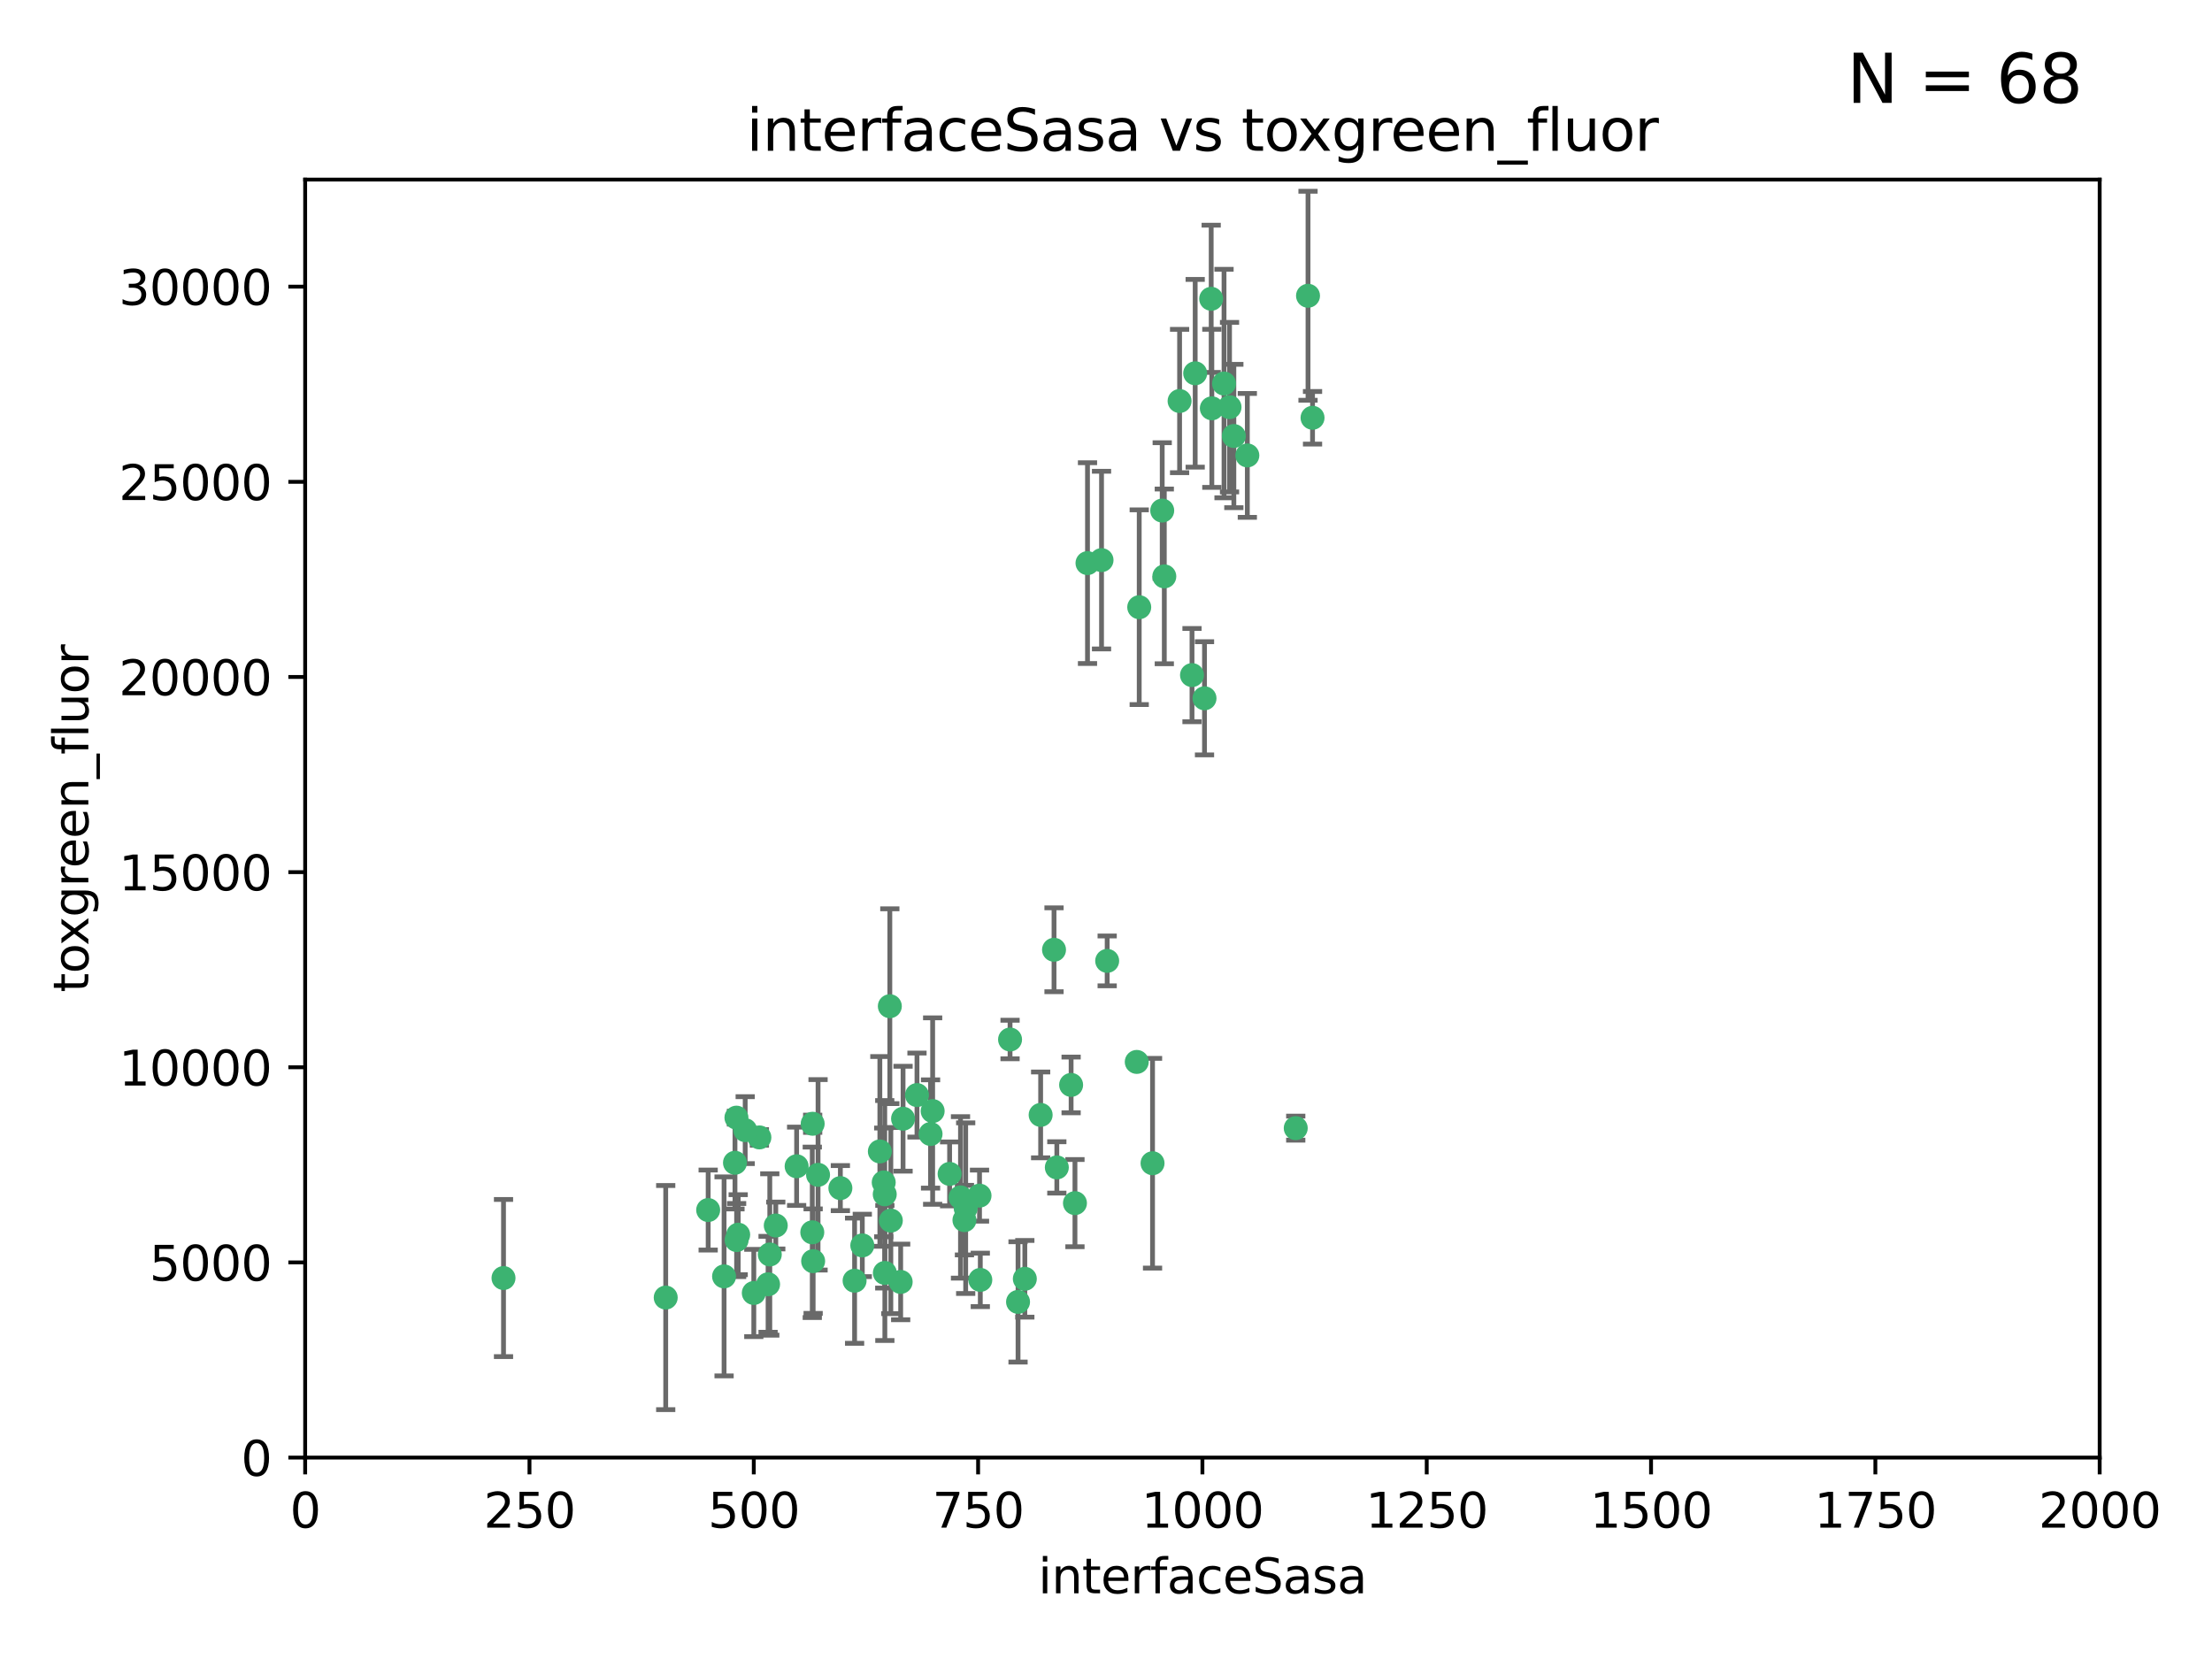 <?xml version="1.0" encoding="utf-8" standalone="no"?>
<!DOCTYPE svg PUBLIC "-//W3C//DTD SVG 1.1//EN"
  "http://www.w3.org/Graphics/SVG/1.1/DTD/svg11.dtd">
<svg xmlns:xlink="http://www.w3.org/1999/xlink" width="460.8pt" height="345.6pt" viewBox="0 0 460.8 345.6" xmlns="http://www.w3.org/2000/svg" version="1.1">
 <defs>
  <style type="text/css">*{stroke-linejoin: round; stroke-linecap: butt}</style>
 </defs>
 <g id="figure_1">
  <g id="patch_1">
   <path d="M 0 345.6 
L 460.8 345.6 
L 460.8 0 
L 0 0 
z
" style="fill: #ffffff"/>
  </g>
  <g id="axes_1">
   <g id="patch_2">
    <path d="M 63.571 303.64 
L 437.4 303.64 
L 437.4 37.411 
L 63.571 37.411 
z
" style="fill: #ffffff"/>
   </g>
   <g id="PathCollection_1">
    <defs>
     <path id="m388c33f7af" d="M 0 1.118 
C 0.297 1.118 0.581 1 0.791 0.791 
C 1 0.581 1.118 0.297 1.118 0 
C 1.118 -0.297 1 -0.581 0.791 -0.791 
C 0.581 -1 0.297 -1.118 0 -1.118 
C -0.297 -1.118 -0.581 -1 -0.791 -0.791 
C -1 -0.581 -1.118 -0.297 -1.118 0 
C -1.118 0.297 -1 0.581 -0.791 0.791 
C -0.581 1 -0.297 1.118 0 1.118 
z
" style="stroke: #3cb371"/>
    </defs>
    <g clip-path="url(#p60896ce173)">
     <use xlink:href="#m388c33f7af" x="272.484" y="61.614" style="fill: #3cb371; stroke: #3cb371"/>
     <use xlink:href="#m388c33f7af" x="257.033" y="90.829" style="fill: #3cb371; stroke: #3cb371"/>
     <use xlink:href="#m388c33f7af" x="242.11" y="106.358" style="fill: #3cb371; stroke: #3cb371"/>
     <use xlink:href="#m388c33f7af" x="252.448" y="85.062" style="fill: #3cb371; stroke: #3cb371"/>
     <use xlink:href="#m388c33f7af" x="254.987" y="79.9" style="fill: #3cb371; stroke: #3cb371"/>
     <use xlink:href="#m388c33f7af" x="273.426" y="87.031" style="fill: #3cb371; stroke: #3cb371"/>
     <use xlink:href="#m388c33f7af" x="250.921" y="145.468" style="fill: #3cb371; stroke: #3cb371"/>
     <use xlink:href="#m388c33f7af" x="229.469" y="116.682" style="fill: #3cb371; stroke: #3cb371"/>
     <use xlink:href="#m388c33f7af" x="226.546" y="117.306" style="fill: #3cb371; stroke: #3cb371"/>
     <use xlink:href="#m388c33f7af" x="252.312" y="62.244" style="fill: #3cb371; stroke: #3cb371"/>
     <use xlink:href="#m388c33f7af" x="179.632" y="259.442" style="fill: #3cb371; stroke: #3cb371"/>
     <use xlink:href="#m388c33f7af" x="230.645" y="200.168" style="fill: #3cb371; stroke: #3cb371"/>
     <use xlink:href="#m388c33f7af" x="259.843" y="94.872" style="fill: #3cb371; stroke: #3cb371"/>
     <use xlink:href="#m388c33f7af" x="248.317" y="140.634" style="fill: #3cb371; stroke: #3cb371"/>
     <use xlink:href="#m388c33f7af" x="242.546" y="120.071" style="fill: #3cb371; stroke: #3cb371"/>
     <use xlink:href="#m388c33f7af" x="248.979" y="77.763" style="fill: #3cb371; stroke: #3cb371"/>
     <use xlink:href="#m388c33f7af" x="256.134" y="84.817" style="fill: #3cb371; stroke: #3cb371"/>
     <use xlink:href="#m388c33f7af" x="245.731" y="83.54" style="fill: #3cb371; stroke: #3cb371"/>
     <use xlink:href="#m388c33f7af" x="269.927" y="235.012" style="fill: #3cb371; stroke: #3cb371"/>
     <use xlink:href="#m388c33f7af" x="240.095" y="242.324" style="fill: #3cb371; stroke: #3cb371"/>
     <use xlink:href="#m388c33f7af" x="223.133" y="226.007" style="fill: #3cb371; stroke: #3cb371"/>
     <use xlink:href="#m388c33f7af" x="219.572" y="197.854" style="fill: #3cb371; stroke: #3cb371"/>
     <use xlink:href="#m388c33f7af" x="223.933" y="250.635" style="fill: #3cb371; stroke: #3cb371"/>
     <use xlink:href="#m388c33f7af" x="237.321" y="126.494" style="fill: #3cb371; stroke: #3cb371"/>
     <use xlink:href="#m388c33f7af" x="200.912" y="254.176" style="fill: #3cb371; stroke: #3cb371"/>
     <use xlink:href="#m388c33f7af" x="212.077" y="271.21" style="fill: #3cb371; stroke: #3cb371"/>
     <use xlink:href="#m388c33f7af" x="184.096" y="246.318" style="fill: #3cb371; stroke: #3cb371"/>
     <use xlink:href="#m388c33f7af" x="213.49" y="266.399" style="fill: #3cb371; stroke: #3cb371"/>
     <use xlink:href="#m388c33f7af" x="216.785" y="232.256" style="fill: #3cb371; stroke: #3cb371"/>
     <use xlink:href="#m388c33f7af" x="220.157" y="243.195" style="fill: #3cb371; stroke: #3cb371"/>
     <use xlink:href="#m388c33f7af" x="160.361" y="261.328" style="fill: #3cb371; stroke: #3cb371"/>
     <use xlink:href="#m388c33f7af" x="188.124" y="233.047" style="fill: #3cb371; stroke: #3cb371"/>
     <use xlink:href="#m388c33f7af" x="236.807" y="221.217" style="fill: #3cb371; stroke: #3cb371"/>
     <use xlink:href="#m388c33f7af" x="150.838" y="265.894" style="fill: #3cb371; stroke: #3cb371"/>
     <use xlink:href="#m388c33f7af" x="183.29" y="239.862" style="fill: #3cb371; stroke: #3cb371"/>
     <use xlink:href="#m388c33f7af" x="204.215" y="266.625" style="fill: #3cb371; stroke: #3cb371"/>
     <use xlink:href="#m388c33f7af" x="184.309" y="248.797" style="fill: #3cb371; stroke: #3cb371"/>
     <use xlink:href="#m388c33f7af" x="201.17" y="251.686" style="fill: #3cb371; stroke: #3cb371"/>
     <use xlink:href="#m388c33f7af" x="197.821" y="244.545" style="fill: #3cb371; stroke: #3cb371"/>
     <use xlink:href="#m388c33f7af" x="178.028" y="266.793" style="fill: #3cb371; stroke: #3cb371"/>
     <use xlink:href="#m388c33f7af" x="175.066" y="247.505" style="fill: #3cb371; stroke: #3cb371"/>
     <use xlink:href="#m388c33f7af" x="193.852" y="236.229" style="fill: #3cb371; stroke: #3cb371"/>
     <use xlink:href="#m388c33f7af" x="153.451" y="258.329" style="fill: #3cb371; stroke: #3cb371"/>
     <use xlink:href="#m388c33f7af" x="169.213" y="256.714" style="fill: #3cb371; stroke: #3cb371"/>
     <use xlink:href="#m388c33f7af" x="184.331" y="265.178" style="fill: #3cb371; stroke: #3cb371"/>
     <use xlink:href="#m388c33f7af" x="158.193" y="236.943" style="fill: #3cb371; stroke: #3cb371"/>
     <use xlink:href="#m388c33f7af" x="191.024" y="228.123" style="fill: #3cb371; stroke: #3cb371"/>
     <use xlink:href="#m388c33f7af" x="170.415" y="244.739" style="fill: #3cb371; stroke: #3cb371"/>
     <use xlink:href="#m388c33f7af" x="185.576" y="254.269" style="fill: #3cb371; stroke: #3cb371"/>
     <use xlink:href="#m388c33f7af" x="161.606" y="255.298" style="fill: #3cb371; stroke: #3cb371"/>
     <use xlink:href="#m388c33f7af" x="210.413" y="216.55" style="fill: #3cb371; stroke: #3cb371"/>
     <use xlink:href="#m388c33f7af" x="169.294" y="234.099" style="fill: #3cb371; stroke: #3cb371"/>
     <use xlink:href="#m388c33f7af" x="147.524" y="252.073" style="fill: #3cb371; stroke: #3cb371"/>
     <use xlink:href="#m388c33f7af" x="187.626" y="267.05" style="fill: #3cb371; stroke: #3cb371"/>
     <use xlink:href="#m388c33f7af" x="194.288" y="231.454" style="fill: #3cb371; stroke: #3cb371"/>
     <use xlink:href="#m388c33f7af" x="155.238" y="235.431" style="fill: #3cb371; stroke: #3cb371"/>
     <use xlink:href="#m388c33f7af" x="153.778" y="257.206" style="fill: #3cb371; stroke: #3cb371"/>
     <use xlink:href="#m388c33f7af" x="200.09" y="249.438" style="fill: #3cb371; stroke: #3cb371"/>
     <use xlink:href="#m388c33f7af" x="169.393" y="262.719" style="fill: #3cb371; stroke: #3cb371"/>
     <use xlink:href="#m388c33f7af" x="157.032" y="269.353" style="fill: #3cb371; stroke: #3cb371"/>
     <use xlink:href="#m388c33f7af" x="138.681" y="270.307" style="fill: #3cb371; stroke: #3cb371"/>
     <use xlink:href="#m388c33f7af" x="204.052" y="249.072" style="fill: #3cb371; stroke: #3cb371"/>
     <use xlink:href="#m388c33f7af" x="160.006" y="267.541" style="fill: #3cb371; stroke: #3cb371"/>
     <use xlink:href="#m388c33f7af" x="104.891" y="266.237" style="fill: #3cb371; stroke: #3cb371"/>
     <use xlink:href="#m388c33f7af" x="165.952" y="242.954" style="fill: #3cb371; stroke: #3cb371"/>
     <use xlink:href="#m388c33f7af" x="185.368" y="209.613" style="fill: #3cb371; stroke: #3cb371"/>
     <use xlink:href="#m388c33f7af" x="153.109" y="242.227" style="fill: #3cb371; stroke: #3cb371"/>
     <use xlink:href="#m388c33f7af" x="153.414" y="232.825" style="fill: #3cb371; stroke: #3cb371"/>
    </g>
   </g>
   <g id="matplotlib.axis_1">
    <g id="xtick_1">
     <g id="line2d_1">
      <defs>
       <path id="m19506484aa" d="M 0 0 
L 0 3.5 
" style="stroke: #000000; stroke-width: 0.8"/>
      </defs>
      <g>
       <use xlink:href="#m19506484aa" x="63.571" y="303.64" style="stroke: #000000; stroke-width: 0.8"/>
      </g>
     </g>
     <g id="text_1">
      <!-- 0 -->
      <g transform="translate(60.39 318.238)scale(0.1 -0.1)">
       <defs>
        <path id="DejaVuSans-30" d="M 2034 4250 
Q 1547 4250 1301 3770 
Q 1056 3291 1056 2328 
Q 1056 1369 1301 889 
Q 1547 409 2034 409 
Q 2525 409 2770 889 
Q 3016 1369 3016 2328 
Q 3016 3291 2770 3770 
Q 2525 4250 2034 4250 
z
M 2034 4750 
Q 2819 4750 3233 4129 
Q 3647 3509 3647 2328 
Q 3647 1150 3233 529 
Q 2819 -91 2034 -91 
Q 1250 -91 836 529 
Q 422 1150 422 2328 
Q 422 3509 836 4129 
Q 1250 4750 2034 4750 
z
" transform="scale(0.016)"/>
       </defs>
       <use xlink:href="#DejaVuSans-30"/>
      </g>
     </g>
    </g>
    <g id="xtick_2">
     <g id="line2d_2">
      <g>
       <use xlink:href="#m19506484aa" x="110.3" y="303.64" style="stroke: #000000; stroke-width: 0.8"/>
      </g>
     </g>
     <g id="text_2">
      <!-- 250 -->
      <g transform="translate(100.756 318.238)scale(0.1 -0.1)">
       <defs>
        <path id="DejaVuSans-32" d="M 1228 531 
L 3431 531 
L 3431 0 
L 469 0 
L 469 531 
Q 828 903 1448 1529 
Q 2069 2156 2228 2338 
Q 2531 2678 2651 2914 
Q 2772 3150 2772 3378 
Q 2772 3750 2511 3984 
Q 2250 4219 1831 4219 
Q 1534 4219 1204 4116 
Q 875 4013 500 3803 
L 500 4441 
Q 881 4594 1212 4672 
Q 1544 4750 1819 4750 
Q 2544 4750 2975 4387 
Q 3406 4025 3406 3419 
Q 3406 3131 3298 2873 
Q 3191 2616 2906 2266 
Q 2828 2175 2409 1742 
Q 1991 1309 1228 531 
z
" transform="scale(0.016)"/>
        <path id="DejaVuSans-35" d="M 691 4666 
L 3169 4666 
L 3169 4134 
L 1269 4134 
L 1269 2991 
Q 1406 3038 1543 3061 
Q 1681 3084 1819 3084 
Q 2600 3084 3056 2656 
Q 3513 2228 3513 1497 
Q 3513 744 3044 326 
Q 2575 -91 1722 -91 
Q 1428 -91 1123 -41 
Q 819 9 494 109 
L 494 744 
Q 775 591 1075 516 
Q 1375 441 1709 441 
Q 2250 441 2565 725 
Q 2881 1009 2881 1497 
Q 2881 1984 2565 2268 
Q 2250 2553 1709 2553 
Q 1456 2553 1204 2497 
Q 953 2441 691 2322 
L 691 4666 
z
" transform="scale(0.016)"/>
       </defs>
       <use xlink:href="#DejaVuSans-32"/>
       <use xlink:href="#DejaVuSans-35" x="63.623"/>
       <use xlink:href="#DejaVuSans-30" x="127.246"/>
      </g>
     </g>
    </g>
    <g id="xtick_3">
     <g id="line2d_3">
      <g>
       <use xlink:href="#m19506484aa" x="157.028" y="303.64" style="stroke: #000000; stroke-width: 0.8"/>
      </g>
     </g>
     <g id="text_3">
      <!-- 500 -->
      <g transform="translate(147.485 318.238)scale(0.1 -0.1)">
       <use xlink:href="#DejaVuSans-35"/>
       <use xlink:href="#DejaVuSans-30" x="63.623"/>
       <use xlink:href="#DejaVuSans-30" x="127.246"/>
      </g>
     </g>
    </g>
    <g id="xtick_4">
     <g id="line2d_4">
      <g>
       <use xlink:href="#m19506484aa" x="203.757" y="303.64" style="stroke: #000000; stroke-width: 0.8"/>
      </g>
     </g>
     <g id="text_4">
      <!-- 750 -->
      <g transform="translate(194.213 318.238)scale(0.1 -0.1)">
       <defs>
        <path id="DejaVuSans-37" d="M 525 4666 
L 3525 4666 
L 3525 4397 
L 1831 0 
L 1172 0 
L 2766 4134 
L 525 4134 
L 525 4666 
z
" transform="scale(0.016)"/>
       </defs>
       <use xlink:href="#DejaVuSans-37"/>
       <use xlink:href="#DejaVuSans-35" x="63.623"/>
       <use xlink:href="#DejaVuSans-30" x="127.246"/>
      </g>
     </g>
    </g>
    <g id="xtick_5">
     <g id="line2d_5">
      <g>
       <use xlink:href="#m19506484aa" x="250.486" y="303.64" style="stroke: #000000; stroke-width: 0.8"/>
      </g>
     </g>
     <g id="text_5">
      <!-- 1000 -->
      <g transform="translate(237.761 318.238)scale(0.1 -0.1)">
       <defs>
        <path id="DejaVuSans-31" d="M 794 531 
L 1825 531 
L 1825 4091 
L 703 3866 
L 703 4441 
L 1819 4666 
L 2450 4666 
L 2450 531 
L 3481 531 
L 3481 0 
L 794 0 
L 794 531 
z
" transform="scale(0.016)"/>
       </defs>
       <use xlink:href="#DejaVuSans-31"/>
       <use xlink:href="#DejaVuSans-30" x="63.623"/>
       <use xlink:href="#DejaVuSans-30" x="127.246"/>
       <use xlink:href="#DejaVuSans-30" x="190.869"/>
      </g>
     </g>
    </g>
    <g id="xtick_6">
     <g id="line2d_6">
      <g>
       <use xlink:href="#m19506484aa" x="297.214" y="303.64" style="stroke: #000000; stroke-width: 0.8"/>
      </g>
     </g>
     <g id="text_6">
      <!-- 1250 -->
      <g transform="translate(284.489 318.238)scale(0.1 -0.1)">
       <use xlink:href="#DejaVuSans-31"/>
       <use xlink:href="#DejaVuSans-32" x="63.623"/>
       <use xlink:href="#DejaVuSans-35" x="127.246"/>
       <use xlink:href="#DejaVuSans-30" x="190.869"/>
      </g>
     </g>
    </g>
    <g id="xtick_7">
     <g id="line2d_7">
      <g>
       <use xlink:href="#m19506484aa" x="343.943" y="303.64" style="stroke: #000000; stroke-width: 0.8"/>
      </g>
     </g>
     <g id="text_7">
      <!-- 1500 -->
      <g transform="translate(331.218 318.238)scale(0.1 -0.1)">
       <use xlink:href="#DejaVuSans-31"/>
       <use xlink:href="#DejaVuSans-35" x="63.623"/>
       <use xlink:href="#DejaVuSans-30" x="127.246"/>
       <use xlink:href="#DejaVuSans-30" x="190.869"/>
      </g>
     </g>
    </g>
    <g id="xtick_8">
     <g id="line2d_8">
      <g>
       <use xlink:href="#m19506484aa" x="390.671" y="303.64" style="stroke: #000000; stroke-width: 0.8"/>
      </g>
     </g>
     <g id="text_8">
      <!-- 1750 -->
      <g transform="translate(377.946 318.238)scale(0.1 -0.1)">
       <use xlink:href="#DejaVuSans-31"/>
       <use xlink:href="#DejaVuSans-37" x="63.623"/>
       <use xlink:href="#DejaVuSans-35" x="127.246"/>
       <use xlink:href="#DejaVuSans-30" x="190.869"/>
      </g>
     </g>
    </g>
    <g id="xtick_9">
     <g id="line2d_9">
      <g>
       <use xlink:href="#m19506484aa" x="437.4" y="303.64" style="stroke: #000000; stroke-width: 0.8"/>
      </g>
     </g>
     <g id="text_9">
      <!-- 2000 -->
      <g transform="translate(424.675 318.238)scale(0.1 -0.1)">
       <use xlink:href="#DejaVuSans-32"/>
       <use xlink:href="#DejaVuSans-30" x="63.623"/>
       <use xlink:href="#DejaVuSans-30" x="127.246"/>
       <use xlink:href="#DejaVuSans-30" x="190.869"/>
      </g>
     </g>
    </g>
    <g id="text_10">
     <!-- interfaceSasa -->
     <g transform="translate(216.279 331.917)scale(0.1 -0.1)">
      <defs>
       <path id="DejaVuSans-69" d="M 603 3500 
L 1178 3500 
L 1178 0 
L 603 0 
L 603 3500 
z
M 603 4863 
L 1178 4863 
L 1178 4134 
L 603 4134 
L 603 4863 
z
" transform="scale(0.016)"/>
       <path id="DejaVuSans-6e" d="M 3513 2113 
L 3513 0 
L 2938 0 
L 2938 2094 
Q 2938 2591 2744 2837 
Q 2550 3084 2163 3084 
Q 1697 3084 1428 2787 
Q 1159 2491 1159 1978 
L 1159 0 
L 581 0 
L 581 3500 
L 1159 3500 
L 1159 2956 
Q 1366 3272 1645 3428 
Q 1925 3584 2291 3584 
Q 2894 3584 3203 3211 
Q 3513 2838 3513 2113 
z
" transform="scale(0.016)"/>
       <path id="DejaVuSans-74" d="M 1172 4494 
L 1172 3500 
L 2356 3500 
L 2356 3053 
L 1172 3053 
L 1172 1153 
Q 1172 725 1289 603 
Q 1406 481 1766 481 
L 2356 481 
L 2356 0 
L 1766 0 
Q 1100 0 847 248 
Q 594 497 594 1153 
L 594 3053 
L 172 3053 
L 172 3500 
L 594 3500 
L 594 4494 
L 1172 4494 
z
" transform="scale(0.016)"/>
       <path id="DejaVuSans-65" d="M 3597 1894 
L 3597 1613 
L 953 1613 
Q 991 1019 1311 708 
Q 1631 397 2203 397 
Q 2534 397 2845 478 
Q 3156 559 3463 722 
L 3463 178 
Q 3153 47 2828 -22 
Q 2503 -91 2169 -91 
Q 1331 -91 842 396 
Q 353 884 353 1716 
Q 353 2575 817 3079 
Q 1281 3584 2069 3584 
Q 2775 3584 3186 3129 
Q 3597 2675 3597 1894 
z
M 3022 2063 
Q 3016 2534 2758 2815 
Q 2500 3097 2075 3097 
Q 1594 3097 1305 2825 
Q 1016 2553 972 2059 
L 3022 2063 
z
" transform="scale(0.016)"/>
       <path id="DejaVuSans-72" d="M 2631 2963 
Q 2534 3019 2420 3045 
Q 2306 3072 2169 3072 
Q 1681 3072 1420 2755 
Q 1159 2438 1159 1844 
L 1159 0 
L 581 0 
L 581 3500 
L 1159 3500 
L 1159 2956 
Q 1341 3275 1631 3429 
Q 1922 3584 2338 3584 
Q 2397 3584 2469 3576 
Q 2541 3569 2628 3553 
L 2631 2963 
z
" transform="scale(0.016)"/>
       <path id="DejaVuSans-66" d="M 2375 4863 
L 2375 4384 
L 1825 4384 
Q 1516 4384 1395 4259 
Q 1275 4134 1275 3809 
L 1275 3500 
L 2222 3500 
L 2222 3053 
L 1275 3053 
L 1275 0 
L 697 0 
L 697 3053 
L 147 3053 
L 147 3500 
L 697 3500 
L 697 3744 
Q 697 4328 969 4595 
Q 1241 4863 1831 4863 
L 2375 4863 
z
" transform="scale(0.016)"/>
       <path id="DejaVuSans-61" d="M 2194 1759 
Q 1497 1759 1228 1600 
Q 959 1441 959 1056 
Q 959 750 1161 570 
Q 1363 391 1709 391 
Q 2188 391 2477 730 
Q 2766 1069 2766 1631 
L 2766 1759 
L 2194 1759 
z
M 3341 1997 
L 3341 0 
L 2766 0 
L 2766 531 
Q 2569 213 2275 61 
Q 1981 -91 1556 -91 
Q 1019 -91 701 211 
Q 384 513 384 1019 
Q 384 1609 779 1909 
Q 1175 2209 1959 2209 
L 2766 2209 
L 2766 2266 
Q 2766 2663 2505 2880 
Q 2244 3097 1772 3097 
Q 1472 3097 1187 3025 
Q 903 2953 641 2809 
L 641 3341 
Q 956 3463 1253 3523 
Q 1550 3584 1831 3584 
Q 2591 3584 2966 3190 
Q 3341 2797 3341 1997 
z
" transform="scale(0.016)"/>
       <path id="DejaVuSans-63" d="M 3122 3366 
L 3122 2828 
Q 2878 2963 2633 3030 
Q 2388 3097 2138 3097 
Q 1578 3097 1268 2742 
Q 959 2388 959 1747 
Q 959 1106 1268 751 
Q 1578 397 2138 397 
Q 2388 397 2633 464 
Q 2878 531 3122 666 
L 3122 134 
Q 2881 22 2623 -34 
Q 2366 -91 2075 -91 
Q 1284 -91 818 406 
Q 353 903 353 1747 
Q 353 2603 823 3093 
Q 1294 3584 2113 3584 
Q 2378 3584 2631 3529 
Q 2884 3475 3122 3366 
z
" transform="scale(0.016)"/>
       <path id="DejaVuSans-53" d="M 3425 4513 
L 3425 3897 
Q 3066 4069 2747 4153 
Q 2428 4238 2131 4238 
Q 1616 4238 1336 4038 
Q 1056 3838 1056 3469 
Q 1056 3159 1242 3001 
Q 1428 2844 1947 2747 
L 2328 2669 
Q 3034 2534 3370 2195 
Q 3706 1856 3706 1288 
Q 3706 609 3251 259 
Q 2797 -91 1919 -91 
Q 1588 -91 1214 -16 
Q 841 59 441 206 
L 441 856 
Q 825 641 1194 531 
Q 1563 422 1919 422 
Q 2459 422 2753 634 
Q 3047 847 3047 1241 
Q 3047 1584 2836 1778 
Q 2625 1972 2144 2069 
L 1759 2144 
Q 1053 2284 737 2584 
Q 422 2884 422 3419 
Q 422 4038 858 4394 
Q 1294 4750 2059 4750 
Q 2388 4750 2728 4690 
Q 3069 4631 3425 4513 
z
" transform="scale(0.016)"/>
       <path id="DejaVuSans-73" d="M 2834 3397 
L 2834 2853 
Q 2591 2978 2328 3040 
Q 2066 3103 1784 3103 
Q 1356 3103 1142 2972 
Q 928 2841 928 2578 
Q 928 2378 1081 2264 
Q 1234 2150 1697 2047 
L 1894 2003 
Q 2506 1872 2764 1633 
Q 3022 1394 3022 966 
Q 3022 478 2636 193 
Q 2250 -91 1575 -91 
Q 1294 -91 989 -36 
Q 684 19 347 128 
L 347 722 
Q 666 556 975 473 
Q 1284 391 1588 391 
Q 1994 391 2212 530 
Q 2431 669 2431 922 
Q 2431 1156 2273 1281 
Q 2116 1406 1581 1522 
L 1381 1569 
Q 847 1681 609 1914 
Q 372 2147 372 2553 
Q 372 3047 722 3315 
Q 1072 3584 1716 3584 
Q 2034 3584 2315 3537 
Q 2597 3491 2834 3397 
z
" transform="scale(0.016)"/>
      </defs>
      <use xlink:href="#DejaVuSans-69"/>
      <use xlink:href="#DejaVuSans-6e" x="27.783"/>
      <use xlink:href="#DejaVuSans-74" x="91.162"/>
      <use xlink:href="#DejaVuSans-65" x="130.371"/>
      <use xlink:href="#DejaVuSans-72" x="191.895"/>
      <use xlink:href="#DejaVuSans-66" x="233.008"/>
      <use xlink:href="#DejaVuSans-61" x="268.213"/>
      <use xlink:href="#DejaVuSans-63" x="329.492"/>
      <use xlink:href="#DejaVuSans-65" x="384.473"/>
      <use xlink:href="#DejaVuSans-53" x="445.996"/>
      <use xlink:href="#DejaVuSans-61" x="509.473"/>
      <use xlink:href="#DejaVuSans-73" x="570.752"/>
      <use xlink:href="#DejaVuSans-61" x="622.852"/>
     </g>
    </g>
   </g>
   <g id="matplotlib.axis_2">
    <g id="ytick_1">
     <g id="line2d_10">
      <defs>
       <path id="m7924ad2c27" d="M 0 0 
L -3.5 0 
" style="stroke: #000000; stroke-width: 0.8"/>
      </defs>
      <g>
       <use xlink:href="#m7924ad2c27" x="63.571" y="303.64" style="stroke: #000000; stroke-width: 0.8"/>
      </g>
     </g>
     <g id="text_11">
      <!-- 0 -->
      <g transform="translate(50.209 307.439)scale(0.1 -0.1)">
       <use xlink:href="#DejaVuSans-30"/>
      </g>
     </g>
    </g>
    <g id="ytick_2">
     <g id="line2d_11">
      <g>
       <use xlink:href="#m7924ad2c27" x="63.571" y="262.986" style="stroke: #000000; stroke-width: 0.8"/>
      </g>
     </g>
     <g id="text_12">
      <!-- 5000 -->
      <g transform="translate(31.121 266.786)scale(0.1 -0.1)">
       <use xlink:href="#DejaVuSans-35"/>
       <use xlink:href="#DejaVuSans-30" x="63.623"/>
       <use xlink:href="#DejaVuSans-30" x="127.246"/>
       <use xlink:href="#DejaVuSans-30" x="190.869"/>
      </g>
     </g>
    </g>
    <g id="ytick_3">
     <g id="line2d_12">
      <g>
       <use xlink:href="#m7924ad2c27" x="63.571" y="222.333" style="stroke: #000000; stroke-width: 0.8"/>
      </g>
     </g>
     <g id="text_13">
      <!-- 10000 -->
      <g transform="translate(24.759 226.132)scale(0.1 -0.1)">
       <use xlink:href="#DejaVuSans-31"/>
       <use xlink:href="#DejaVuSans-30" x="63.623"/>
       <use xlink:href="#DejaVuSans-30" x="127.246"/>
       <use xlink:href="#DejaVuSans-30" x="190.869"/>
       <use xlink:href="#DejaVuSans-30" x="254.492"/>
      </g>
     </g>
    </g>
    <g id="ytick_4">
     <g id="line2d_13">
      <g>
       <use xlink:href="#m7924ad2c27" x="63.571" y="181.679" style="stroke: #000000; stroke-width: 0.8"/>
      </g>
     </g>
     <g id="text_14">
      <!-- 15000 -->
      <g transform="translate(24.759 185.478)scale(0.1 -0.1)">
       <use xlink:href="#DejaVuSans-31"/>
       <use xlink:href="#DejaVuSans-35" x="63.623"/>
       <use xlink:href="#DejaVuSans-30" x="127.246"/>
       <use xlink:href="#DejaVuSans-30" x="190.869"/>
       <use xlink:href="#DejaVuSans-30" x="254.492"/>
      </g>
     </g>
    </g>
    <g id="ytick_5">
     <g id="line2d_14">
      <g>
       <use xlink:href="#m7924ad2c27" x="63.571" y="141.026" style="stroke: #000000; stroke-width: 0.8"/>
      </g>
     </g>
     <g id="text_15">
      <!-- 20000 -->
      <g transform="translate(24.759 144.825)scale(0.1 -0.1)">
       <use xlink:href="#DejaVuSans-32"/>
       <use xlink:href="#DejaVuSans-30" x="63.623"/>
       <use xlink:href="#DejaVuSans-30" x="127.246"/>
       <use xlink:href="#DejaVuSans-30" x="190.869"/>
       <use xlink:href="#DejaVuSans-30" x="254.492"/>
      </g>
     </g>
    </g>
    <g id="ytick_6">
     <g id="line2d_15">
      <g>
       <use xlink:href="#m7924ad2c27" x="63.571" y="100.372" style="stroke: #000000; stroke-width: 0.8"/>
      </g>
     </g>
     <g id="text_16">
      <!-- 25000 -->
      <g transform="translate(24.759 104.171)scale(0.1 -0.1)">
       <use xlink:href="#DejaVuSans-32"/>
       <use xlink:href="#DejaVuSans-35" x="63.623"/>
       <use xlink:href="#DejaVuSans-30" x="127.246"/>
       <use xlink:href="#DejaVuSans-30" x="190.869"/>
       <use xlink:href="#DejaVuSans-30" x="254.492"/>
      </g>
     </g>
    </g>
    <g id="ytick_7">
     <g id="line2d_16">
      <g>
       <use xlink:href="#m7924ad2c27" x="63.571" y="59.718" style="stroke: #000000; stroke-width: 0.8"/>
      </g>
     </g>
     <g id="text_17">
      <!-- 30000 -->
      <g transform="translate(24.759 63.518)scale(0.1 -0.1)">
       <defs>
        <path id="DejaVuSans-33" d="M 2597 2516 
Q 3050 2419 3304 2112 
Q 3559 1806 3559 1356 
Q 3559 666 3084 287 
Q 2609 -91 1734 -91 
Q 1441 -91 1130 -33 
Q 819 25 488 141 
L 488 750 
Q 750 597 1062 519 
Q 1375 441 1716 441 
Q 2309 441 2620 675 
Q 2931 909 2931 1356 
Q 2931 1769 2642 2001 
Q 2353 2234 1838 2234 
L 1294 2234 
L 1294 2753 
L 1863 2753 
Q 2328 2753 2575 2939 
Q 2822 3125 2822 3475 
Q 2822 3834 2567 4026 
Q 2313 4219 1838 4219 
Q 1578 4219 1281 4162 
Q 984 4106 628 3988 
L 628 4550 
Q 988 4650 1302 4700 
Q 1616 4750 1894 4750 
Q 2613 4750 3031 4423 
Q 3450 4097 3450 3541 
Q 3450 3153 3228 2886 
Q 3006 2619 2597 2516 
z
" transform="scale(0.016)"/>
       </defs>
       <use xlink:href="#DejaVuSans-33"/>
       <use xlink:href="#DejaVuSans-30" x="63.623"/>
       <use xlink:href="#DejaVuSans-30" x="127.246"/>
       <use xlink:href="#DejaVuSans-30" x="190.869"/>
       <use xlink:href="#DejaVuSans-30" x="254.492"/>
      </g>
     </g>
    </g>
    <g id="text_18">
     <!-- toxgreen_fluor -->
     <g transform="translate(18.401 206.72)rotate(-90)scale(0.1 -0.1)">
      <defs>
       <path id="DejaVuSans-6f" d="M 1959 3097 
Q 1497 3097 1228 2736 
Q 959 2375 959 1747 
Q 959 1119 1226 758 
Q 1494 397 1959 397 
Q 2419 397 2687 759 
Q 2956 1122 2956 1747 
Q 2956 2369 2687 2733 
Q 2419 3097 1959 3097 
z
M 1959 3584 
Q 2709 3584 3137 3096 
Q 3566 2609 3566 1747 
Q 3566 888 3137 398 
Q 2709 -91 1959 -91 
Q 1206 -91 779 398 
Q 353 888 353 1747 
Q 353 2609 779 3096 
Q 1206 3584 1959 3584 
z
" transform="scale(0.016)"/>
       <path id="DejaVuSans-78" d="M 3513 3500 
L 2247 1797 
L 3578 0 
L 2900 0 
L 1881 1375 
L 863 0 
L 184 0 
L 1544 1831 
L 300 3500 
L 978 3500 
L 1906 2253 
L 2834 3500 
L 3513 3500 
z
" transform="scale(0.016)"/>
       <path id="DejaVuSans-67" d="M 2906 1791 
Q 2906 2416 2648 2759 
Q 2391 3103 1925 3103 
Q 1463 3103 1205 2759 
Q 947 2416 947 1791 
Q 947 1169 1205 825 
Q 1463 481 1925 481 
Q 2391 481 2648 825 
Q 2906 1169 2906 1791 
z
M 3481 434 
Q 3481 -459 3084 -895 
Q 2688 -1331 1869 -1331 
Q 1566 -1331 1297 -1286 
Q 1028 -1241 775 -1147 
L 775 -588 
Q 1028 -725 1275 -790 
Q 1522 -856 1778 -856 
Q 2344 -856 2625 -561 
Q 2906 -266 2906 331 
L 2906 616 
Q 2728 306 2450 153 
Q 2172 0 1784 0 
Q 1141 0 747 490 
Q 353 981 353 1791 
Q 353 2603 747 3093 
Q 1141 3584 1784 3584 
Q 2172 3584 2450 3431 
Q 2728 3278 2906 2969 
L 2906 3500 
L 3481 3500 
L 3481 434 
z
" transform="scale(0.016)"/>
       <path id="DejaVuSans-5f" d="M 3263 -1063 
L 3263 -1509 
L -63 -1509 
L -63 -1063 
L 3263 -1063 
z
" transform="scale(0.016)"/>
       <path id="DejaVuSans-6c" d="M 603 4863 
L 1178 4863 
L 1178 0 
L 603 0 
L 603 4863 
z
" transform="scale(0.016)"/>
       <path id="DejaVuSans-75" d="M 544 1381 
L 544 3500 
L 1119 3500 
L 1119 1403 
Q 1119 906 1312 657 
Q 1506 409 1894 409 
Q 2359 409 2629 706 
Q 2900 1003 2900 1516 
L 2900 3500 
L 3475 3500 
L 3475 0 
L 2900 0 
L 2900 538 
Q 2691 219 2414 64 
Q 2138 -91 1772 -91 
Q 1169 -91 856 284 
Q 544 659 544 1381 
z
M 1991 3584 
L 1991 3584 
z
" transform="scale(0.016)"/>
      </defs>
      <use xlink:href="#DejaVuSans-74"/>
      <use xlink:href="#DejaVuSans-6f" x="39.209"/>
      <use xlink:href="#DejaVuSans-78" x="97.266"/>
      <use xlink:href="#DejaVuSans-67" x="156.445"/>
      <use xlink:href="#DejaVuSans-72" x="219.922"/>
      <use xlink:href="#DejaVuSans-65" x="258.785"/>
      <use xlink:href="#DejaVuSans-65" x="320.309"/>
      <use xlink:href="#DejaVuSans-6e" x="381.832"/>
      <use xlink:href="#DejaVuSans-5f" x="445.211"/>
      <use xlink:href="#DejaVuSans-66" x="495.211"/>
      <use xlink:href="#DejaVuSans-6c" x="530.416"/>
      <use xlink:href="#DejaVuSans-75" x="558.199"/>
      <use xlink:href="#DejaVuSans-6f" x="621.578"/>
      <use xlink:href="#DejaVuSans-72" x="682.76"/>
     </g>
    </g>
   </g>
   <g id="LineCollection_1">
    <path d="M 272.484 83.38 
L 272.484 39.848 
" clip-path="url(#p60896ce173)" style="fill: none; stroke: #696969"/>
    <path d="M 257.033 105.759 
L 257.033 75.9 
" clip-path="url(#p60896ce173)" style="fill: none; stroke: #696969"/>
    <path d="M 242.11 120.489 
L 242.11 92.227 
" clip-path="url(#p60896ce173)" style="fill: none; stroke: #696969"/>
    <path d="M 252.448 101.528 
L 252.448 68.595 
" clip-path="url(#p60896ce173)" style="fill: none; stroke: #696969"/>
    <path d="M 254.987 103.698 
L 254.987 56.102 
" clip-path="url(#p60896ce173)" style="fill: none; stroke: #696969"/>
    <path d="M 273.426 92.506 
L 273.426 81.557 
" clip-path="url(#p60896ce173)" style="fill: none; stroke: #696969"/>
    <path d="M 250.921 157.254 
L 250.921 133.683 
" clip-path="url(#p60896ce173)" style="fill: none; stroke: #696969"/>
    <path d="M 229.469 135.19 
L 229.469 98.175 
" clip-path="url(#p60896ce173)" style="fill: none; stroke: #696969"/>
    <path d="M 226.546 138.218 
L 226.546 96.393 
" clip-path="url(#p60896ce173)" style="fill: none; stroke: #696969"/>
    <path d="M 252.312 77.579 
L 252.312 46.91 
" clip-path="url(#p60896ce173)" style="fill: none; stroke: #696969"/>
    <path d="M 179.632 265.941 
L 179.632 252.944 
" clip-path="url(#p60896ce173)" style="fill: none; stroke: #696969"/>
    <path d="M 230.645 205.359 
L 230.645 194.977 
" clip-path="url(#p60896ce173)" style="fill: none; stroke: #696969"/>
    <path d="M 259.843 107.775 
L 259.843 81.969 
" clip-path="url(#p60896ce173)" style="fill: none; stroke: #696969"/>
    <path d="M 248.317 150.349 
L 248.317 130.92 
" clip-path="url(#p60896ce173)" style="fill: none; stroke: #696969"/>
    <path d="M 242.546 138.271 
L 242.546 101.87 
" clip-path="url(#p60896ce173)" style="fill: none; stroke: #696969"/>
    <path d="M 248.979 97.317 
L 248.979 58.209 
" clip-path="url(#p60896ce173)" style="fill: none; stroke: #696969"/>
    <path d="M 256.134 102.476 
L 256.134 67.157 
" clip-path="url(#p60896ce173)" style="fill: none; stroke: #696969"/>
    <path d="M 245.731 98.468 
L 245.731 68.613 
" clip-path="url(#p60896ce173)" style="fill: none; stroke: #696969"/>
    <path d="M 269.927 237.516 
L 269.927 232.507 
" clip-path="url(#p60896ce173)" style="fill: none; stroke: #696969"/>
    <path d="M 240.095 264.166 
L 240.095 220.481 
" clip-path="url(#p60896ce173)" style="fill: none; stroke: #696969"/>
    <path d="M 223.133 231.811 
L 223.133 220.203 
" clip-path="url(#p60896ce173)" style="fill: none; stroke: #696969"/>
    <path d="M 219.572 206.59 
L 219.572 189.118 
" clip-path="url(#p60896ce173)" style="fill: none; stroke: #696969"/>
    <path d="M 223.933 259.717 
L 223.933 241.553 
" clip-path="url(#p60896ce173)" style="fill: none; stroke: #696969"/>
    <path d="M 237.321 146.774 
L 237.321 106.214 
" clip-path="url(#p60896ce173)" style="fill: none; stroke: #696969"/>
    <path d="M 200.912 261.425 
L 200.912 246.927 
" clip-path="url(#p60896ce173)" style="fill: none; stroke: #696969"/>
    <path d="M 212.077 283.742 
L 212.077 258.678 
" clip-path="url(#p60896ce173)" style="fill: none; stroke: #696969"/>
    <path d="M 184.096 257.644 
L 184.096 234.991 
" clip-path="url(#p60896ce173)" style="fill: none; stroke: #696969"/>
    <path d="M 213.49 274.385 
L 213.49 258.414 
" clip-path="url(#p60896ce173)" style="fill: none; stroke: #696969"/>
    <path d="M 216.785 241.194 
L 216.785 223.317 
" clip-path="url(#p60896ce173)" style="fill: none; stroke: #696969"/>
    <path d="M 220.157 248.545 
L 220.157 237.845 
" clip-path="url(#p60896ce173)" style="fill: none; stroke: #696969"/>
    <path d="M 160.361 278.138 
L 160.361 244.518 
" clip-path="url(#p60896ce173)" style="fill: none; stroke: #696969"/>
    <path d="M 188.124 243.969 
L 188.124 222.125 
" clip-path="url(#p60896ce173)" style="fill: none; stroke: #696969"/>
    <path d="M 236.807 222.051 
L 236.807 220.383 
" clip-path="url(#p60896ce173)" style="fill: none; stroke: #696969"/>
    <path d="M 150.838 286.62 
L 150.838 245.167 
" clip-path="url(#p60896ce173)" style="fill: none; stroke: #696969"/>
    <path d="M 183.29 259.624 
L 183.29 220.1 
" clip-path="url(#p60896ce173)" style="fill: none; stroke: #696969"/>
    <path d="M 204.215 272.192 
L 204.215 261.058 
" clip-path="url(#p60896ce173)" style="fill: none; stroke: #696969"/>
    <path d="M 184.309 268.328 
L 184.309 229.266 
" clip-path="url(#p60896ce173)" style="fill: none; stroke: #696969"/>
    <path d="M 201.17 269.46 
L 201.17 233.912 
" clip-path="url(#p60896ce173)" style="fill: none; stroke: #696969"/>
    <path d="M 197.821 251.202 
L 197.821 237.887 
" clip-path="url(#p60896ce173)" style="fill: none; stroke: #696969"/>
    <path d="M 178.028 279.835 
L 178.028 253.752 
" clip-path="url(#p60896ce173)" style="fill: none; stroke: #696969"/>
    <path d="M 175.066 252.2 
L 175.066 242.809 
" clip-path="url(#p60896ce173)" style="fill: none; stroke: #696969"/>
    <path d="M 193.852 247.506 
L 193.852 224.952 
" clip-path="url(#p60896ce173)" style="fill: none; stroke: #696969"/>
    <path d="M 153.451 265.947 
L 153.451 250.711 
" clip-path="url(#p60896ce173)" style="fill: none; stroke: #696969"/>
    <path d="M 169.213 274.47 
L 169.213 238.958 
" clip-path="url(#p60896ce173)" style="fill: none; stroke: #696969"/>
    <path d="M 184.331 279.248 
L 184.331 251.108 
" clip-path="url(#p60896ce173)" style="fill: none; stroke: #696969"/>
    <path d="M 158.193 238.573 
L 158.193 235.313 
" clip-path="url(#p60896ce173)" style="fill: none; stroke: #696969"/>
    <path d="M 191.024 236.876 
L 191.024 219.369 
" clip-path="url(#p60896ce173)" style="fill: none; stroke: #696969"/>
    <path d="M 170.415 264.575 
L 170.415 224.902 
" clip-path="url(#p60896ce173)" style="fill: none; stroke: #696969"/>
    <path d="M 185.576 273.656 
L 185.576 234.881 
" clip-path="url(#p60896ce173)" style="fill: none; stroke: #696969"/>
    <path d="M 161.606 260.179 
L 161.606 250.417 
" clip-path="url(#p60896ce173)" style="fill: none; stroke: #696969"/>
    <path d="M 210.413 220.567 
L 210.413 212.534 
" clip-path="url(#p60896ce173)" style="fill: none; stroke: #696969"/>
    <path d="M 169.294 235.898 
L 169.294 232.3 
" clip-path="url(#p60896ce173)" style="fill: none; stroke: #696969"/>
    <path d="M 147.524 260.406 
L 147.524 243.74 
" clip-path="url(#p60896ce173)" style="fill: none; stroke: #696969"/>
    <path d="M 187.626 274.924 
L 187.626 259.176 
" clip-path="url(#p60896ce173)" style="fill: none; stroke: #696969"/>
    <path d="M 194.288 250.871 
L 194.288 212.037 
" clip-path="url(#p60896ce173)" style="fill: none; stroke: #696969"/>
    <path d="M 155.238 242.403 
L 155.238 228.458 
" clip-path="url(#p60896ce173)" style="fill: none; stroke: #696969"/>
    <path d="M 153.778 265.54 
L 153.778 248.873 
" clip-path="url(#p60896ce173)" style="fill: none; stroke: #696969"/>
    <path d="M 200.09 266.257 
L 200.09 232.619 
" clip-path="url(#p60896ce173)" style="fill: none; stroke: #696969"/>
    <path d="M 169.393 273.599 
L 169.393 251.839 
" clip-path="url(#p60896ce173)" style="fill: none; stroke: #696969"/>
    <path d="M 157.032 278.442 
L 157.032 260.264 
" clip-path="url(#p60896ce173)" style="fill: none; stroke: #696969"/>
    <path d="M 138.681 293.652 
L 138.681 246.963 
" clip-path="url(#p60896ce173)" style="fill: none; stroke: #696969"/>
    <path d="M 204.052 254.396 
L 204.052 243.748 
" clip-path="url(#p60896ce173)" style="fill: none; stroke: #696969"/>
    <path d="M 160.006 277.528 
L 160.006 257.554 
" clip-path="url(#p60896ce173)" style="fill: none; stroke: #696969"/>
    <path d="M 104.891 282.602 
L 104.891 249.872 
" clip-path="url(#p60896ce173)" style="fill: none; stroke: #696969"/>
    <path d="M 165.952 251.109 
L 165.952 234.798 
" clip-path="url(#p60896ce173)" style="fill: none; stroke: #696969"/>
    <path d="M 185.368 229.904 
L 185.368 189.322 
" clip-path="url(#p60896ce173)" style="fill: none; stroke: #696969"/>
    <path d="M 153.109 251.85 
L 153.109 232.604 
" clip-path="url(#p60896ce173)" style="fill: none; stroke: #696969"/>
    <path d="M 153.414 234.174 
L 153.414 231.476 
" clip-path="url(#p60896ce173)" style="fill: none; stroke: #696969"/>
   </g>
   <g id="line2d_17">
    <defs>
     <path id="m33fc74af57" d="M 2 0 
L -2 -0 
" style="stroke: #696969"/>
    </defs>
    <g clip-path="url(#p60896ce173)">
     <use xlink:href="#m33fc74af57" x="272.484" y="83.38" style="fill: #696969; stroke: #696969"/>
     <use xlink:href="#m33fc74af57" x="257.033" y="105.759" style="fill: #696969; stroke: #696969"/>
     <use xlink:href="#m33fc74af57" x="242.11" y="120.489" style="fill: #696969; stroke: #696969"/>
     <use xlink:href="#m33fc74af57" x="252.448" y="101.528" style="fill: #696969; stroke: #696969"/>
     <use xlink:href="#m33fc74af57" x="254.987" y="103.698" style="fill: #696969; stroke: #696969"/>
     <use xlink:href="#m33fc74af57" x="273.426" y="92.506" style="fill: #696969; stroke: #696969"/>
     <use xlink:href="#m33fc74af57" x="250.921" y="157.254" style="fill: #696969; stroke: #696969"/>
     <use xlink:href="#m33fc74af57" x="229.469" y="135.19" style="fill: #696969; stroke: #696969"/>
     <use xlink:href="#m33fc74af57" x="226.546" y="138.218" style="fill: #696969; stroke: #696969"/>
     <use xlink:href="#m33fc74af57" x="252.312" y="77.579" style="fill: #696969; stroke: #696969"/>
     <use xlink:href="#m33fc74af57" x="179.632" y="265.941" style="fill: #696969; stroke: #696969"/>
     <use xlink:href="#m33fc74af57" x="230.645" y="205.359" style="fill: #696969; stroke: #696969"/>
     <use xlink:href="#m33fc74af57" x="259.843" y="107.775" style="fill: #696969; stroke: #696969"/>
     <use xlink:href="#m33fc74af57" x="248.317" y="150.349" style="fill: #696969; stroke: #696969"/>
     <use xlink:href="#m33fc74af57" x="242.546" y="138.271" style="fill: #696969; stroke: #696969"/>
     <use xlink:href="#m33fc74af57" x="248.979" y="97.317" style="fill: #696969; stroke: #696969"/>
     <use xlink:href="#m33fc74af57" x="256.134" y="102.476" style="fill: #696969; stroke: #696969"/>
     <use xlink:href="#m33fc74af57" x="245.731" y="98.468" style="fill: #696969; stroke: #696969"/>
     <use xlink:href="#m33fc74af57" x="269.927" y="237.516" style="fill: #696969; stroke: #696969"/>
     <use xlink:href="#m33fc74af57" x="240.095" y="264.166" style="fill: #696969; stroke: #696969"/>
     <use xlink:href="#m33fc74af57" x="223.133" y="231.811" style="fill: #696969; stroke: #696969"/>
     <use xlink:href="#m33fc74af57" x="219.572" y="206.59" style="fill: #696969; stroke: #696969"/>
     <use xlink:href="#m33fc74af57" x="223.933" y="259.717" style="fill: #696969; stroke: #696969"/>
     <use xlink:href="#m33fc74af57" x="237.321" y="146.774" style="fill: #696969; stroke: #696969"/>
     <use xlink:href="#m33fc74af57" x="200.912" y="261.425" style="fill: #696969; stroke: #696969"/>
     <use xlink:href="#m33fc74af57" x="212.077" y="283.742" style="fill: #696969; stroke: #696969"/>
     <use xlink:href="#m33fc74af57" x="184.096" y="257.644" style="fill: #696969; stroke: #696969"/>
     <use xlink:href="#m33fc74af57" x="213.49" y="274.385" style="fill: #696969; stroke: #696969"/>
     <use xlink:href="#m33fc74af57" x="216.785" y="241.194" style="fill: #696969; stroke: #696969"/>
     <use xlink:href="#m33fc74af57" x="220.157" y="248.545" style="fill: #696969; stroke: #696969"/>
     <use xlink:href="#m33fc74af57" x="160.361" y="278.138" style="fill: #696969; stroke: #696969"/>
     <use xlink:href="#m33fc74af57" x="188.124" y="243.969" style="fill: #696969; stroke: #696969"/>
     <use xlink:href="#m33fc74af57" x="236.807" y="222.051" style="fill: #696969; stroke: #696969"/>
     <use xlink:href="#m33fc74af57" x="150.838" y="286.62" style="fill: #696969; stroke: #696969"/>
     <use xlink:href="#m33fc74af57" x="183.29" y="259.624" style="fill: #696969; stroke: #696969"/>
     <use xlink:href="#m33fc74af57" x="204.215" y="272.192" style="fill: #696969; stroke: #696969"/>
     <use xlink:href="#m33fc74af57" x="184.309" y="268.328" style="fill: #696969; stroke: #696969"/>
     <use xlink:href="#m33fc74af57" x="201.17" y="269.46" style="fill: #696969; stroke: #696969"/>
     <use xlink:href="#m33fc74af57" x="197.821" y="251.202" style="fill: #696969; stroke: #696969"/>
     <use xlink:href="#m33fc74af57" x="178.028" y="279.835" style="fill: #696969; stroke: #696969"/>
     <use xlink:href="#m33fc74af57" x="175.066" y="252.2" style="fill: #696969; stroke: #696969"/>
     <use xlink:href="#m33fc74af57" x="193.852" y="247.506" style="fill: #696969; stroke: #696969"/>
     <use xlink:href="#m33fc74af57" x="153.451" y="265.947" style="fill: #696969; stroke: #696969"/>
     <use xlink:href="#m33fc74af57" x="169.213" y="274.47" style="fill: #696969; stroke: #696969"/>
     <use xlink:href="#m33fc74af57" x="184.331" y="279.248" style="fill: #696969; stroke: #696969"/>
     <use xlink:href="#m33fc74af57" x="158.193" y="238.573" style="fill: #696969; stroke: #696969"/>
     <use xlink:href="#m33fc74af57" x="191.024" y="236.876" style="fill: #696969; stroke: #696969"/>
     <use xlink:href="#m33fc74af57" x="170.415" y="264.575" style="fill: #696969; stroke: #696969"/>
     <use xlink:href="#m33fc74af57" x="185.576" y="273.656" style="fill: #696969; stroke: #696969"/>
     <use xlink:href="#m33fc74af57" x="161.606" y="260.179" style="fill: #696969; stroke: #696969"/>
     <use xlink:href="#m33fc74af57" x="210.413" y="220.567" style="fill: #696969; stroke: #696969"/>
     <use xlink:href="#m33fc74af57" x="169.294" y="235.898" style="fill: #696969; stroke: #696969"/>
     <use xlink:href="#m33fc74af57" x="147.524" y="260.406" style="fill: #696969; stroke: #696969"/>
     <use xlink:href="#m33fc74af57" x="187.626" y="274.924" style="fill: #696969; stroke: #696969"/>
     <use xlink:href="#m33fc74af57" x="194.288" y="250.871" style="fill: #696969; stroke: #696969"/>
     <use xlink:href="#m33fc74af57" x="155.238" y="242.403" style="fill: #696969; stroke: #696969"/>
     <use xlink:href="#m33fc74af57" x="153.778" y="265.54" style="fill: #696969; stroke: #696969"/>
     <use xlink:href="#m33fc74af57" x="200.09" y="266.257" style="fill: #696969; stroke: #696969"/>
     <use xlink:href="#m33fc74af57" x="169.393" y="273.599" style="fill: #696969; stroke: #696969"/>
     <use xlink:href="#m33fc74af57" x="157.032" y="278.442" style="fill: #696969; stroke: #696969"/>
     <use xlink:href="#m33fc74af57" x="138.681" y="293.652" style="fill: #696969; stroke: #696969"/>
     <use xlink:href="#m33fc74af57" x="204.052" y="254.396" style="fill: #696969; stroke: #696969"/>
     <use xlink:href="#m33fc74af57" x="160.006" y="277.528" style="fill: #696969; stroke: #696969"/>
     <use xlink:href="#m33fc74af57" x="104.891" y="282.602" style="fill: #696969; stroke: #696969"/>
     <use xlink:href="#m33fc74af57" x="165.952" y="251.109" style="fill: #696969; stroke: #696969"/>
     <use xlink:href="#m33fc74af57" x="185.368" y="229.904" style="fill: #696969; stroke: #696969"/>
     <use xlink:href="#m33fc74af57" x="153.109" y="251.85" style="fill: #696969; stroke: #696969"/>
     <use xlink:href="#m33fc74af57" x="153.414" y="234.174" style="fill: #696969; stroke: #696969"/>
    </g>
   </g>
   <g id="line2d_18">
    <g clip-path="url(#p60896ce173)">
     <use xlink:href="#m33fc74af57" x="272.484" y="39.848" style="fill: #696969; stroke: #696969"/>
     <use xlink:href="#m33fc74af57" x="257.033" y="75.9" style="fill: #696969; stroke: #696969"/>
     <use xlink:href="#m33fc74af57" x="242.11" y="92.227" style="fill: #696969; stroke: #696969"/>
     <use xlink:href="#m33fc74af57" x="252.448" y="68.595" style="fill: #696969; stroke: #696969"/>
     <use xlink:href="#m33fc74af57" x="254.987" y="56.102" style="fill: #696969; stroke: #696969"/>
     <use xlink:href="#m33fc74af57" x="273.426" y="81.557" style="fill: #696969; stroke: #696969"/>
     <use xlink:href="#m33fc74af57" x="250.921" y="133.683" style="fill: #696969; stroke: #696969"/>
     <use xlink:href="#m33fc74af57" x="229.469" y="98.175" style="fill: #696969; stroke: #696969"/>
     <use xlink:href="#m33fc74af57" x="226.546" y="96.393" style="fill: #696969; stroke: #696969"/>
     <use xlink:href="#m33fc74af57" x="252.312" y="46.91" style="fill: #696969; stroke: #696969"/>
     <use xlink:href="#m33fc74af57" x="179.632" y="252.944" style="fill: #696969; stroke: #696969"/>
     <use xlink:href="#m33fc74af57" x="230.645" y="194.977" style="fill: #696969; stroke: #696969"/>
     <use xlink:href="#m33fc74af57" x="259.843" y="81.969" style="fill: #696969; stroke: #696969"/>
     <use xlink:href="#m33fc74af57" x="248.317" y="130.92" style="fill: #696969; stroke: #696969"/>
     <use xlink:href="#m33fc74af57" x="242.546" y="101.87" style="fill: #696969; stroke: #696969"/>
     <use xlink:href="#m33fc74af57" x="248.979" y="58.209" style="fill: #696969; stroke: #696969"/>
     <use xlink:href="#m33fc74af57" x="256.134" y="67.157" style="fill: #696969; stroke: #696969"/>
     <use xlink:href="#m33fc74af57" x="245.731" y="68.613" style="fill: #696969; stroke: #696969"/>
     <use xlink:href="#m33fc74af57" x="269.927" y="232.507" style="fill: #696969; stroke: #696969"/>
     <use xlink:href="#m33fc74af57" x="240.095" y="220.481" style="fill: #696969; stroke: #696969"/>
     <use xlink:href="#m33fc74af57" x="223.133" y="220.203" style="fill: #696969; stroke: #696969"/>
     <use xlink:href="#m33fc74af57" x="219.572" y="189.118" style="fill: #696969; stroke: #696969"/>
     <use xlink:href="#m33fc74af57" x="223.933" y="241.553" style="fill: #696969; stroke: #696969"/>
     <use xlink:href="#m33fc74af57" x="237.321" y="106.214" style="fill: #696969; stroke: #696969"/>
     <use xlink:href="#m33fc74af57" x="200.912" y="246.927" style="fill: #696969; stroke: #696969"/>
     <use xlink:href="#m33fc74af57" x="212.077" y="258.678" style="fill: #696969; stroke: #696969"/>
     <use xlink:href="#m33fc74af57" x="184.096" y="234.991" style="fill: #696969; stroke: #696969"/>
     <use xlink:href="#m33fc74af57" x="213.49" y="258.414" style="fill: #696969; stroke: #696969"/>
     <use xlink:href="#m33fc74af57" x="216.785" y="223.317" style="fill: #696969; stroke: #696969"/>
     <use xlink:href="#m33fc74af57" x="220.157" y="237.845" style="fill: #696969; stroke: #696969"/>
     <use xlink:href="#m33fc74af57" x="160.361" y="244.518" style="fill: #696969; stroke: #696969"/>
     <use xlink:href="#m33fc74af57" x="188.124" y="222.125" style="fill: #696969; stroke: #696969"/>
     <use xlink:href="#m33fc74af57" x="236.807" y="220.383" style="fill: #696969; stroke: #696969"/>
     <use xlink:href="#m33fc74af57" x="150.838" y="245.167" style="fill: #696969; stroke: #696969"/>
     <use xlink:href="#m33fc74af57" x="183.29" y="220.1" style="fill: #696969; stroke: #696969"/>
     <use xlink:href="#m33fc74af57" x="204.215" y="261.058" style="fill: #696969; stroke: #696969"/>
     <use xlink:href="#m33fc74af57" x="184.309" y="229.266" style="fill: #696969; stroke: #696969"/>
     <use xlink:href="#m33fc74af57" x="201.17" y="233.912" style="fill: #696969; stroke: #696969"/>
     <use xlink:href="#m33fc74af57" x="197.821" y="237.887" style="fill: #696969; stroke: #696969"/>
     <use xlink:href="#m33fc74af57" x="178.028" y="253.752" style="fill: #696969; stroke: #696969"/>
     <use xlink:href="#m33fc74af57" x="175.066" y="242.809" style="fill: #696969; stroke: #696969"/>
     <use xlink:href="#m33fc74af57" x="193.852" y="224.952" style="fill: #696969; stroke: #696969"/>
     <use xlink:href="#m33fc74af57" x="153.451" y="250.711" style="fill: #696969; stroke: #696969"/>
     <use xlink:href="#m33fc74af57" x="169.213" y="238.958" style="fill: #696969; stroke: #696969"/>
     <use xlink:href="#m33fc74af57" x="184.331" y="251.108" style="fill: #696969; stroke: #696969"/>
     <use xlink:href="#m33fc74af57" x="158.193" y="235.313" style="fill: #696969; stroke: #696969"/>
     <use xlink:href="#m33fc74af57" x="191.024" y="219.369" style="fill: #696969; stroke: #696969"/>
     <use xlink:href="#m33fc74af57" x="170.415" y="224.902" style="fill: #696969; stroke: #696969"/>
     <use xlink:href="#m33fc74af57" x="185.576" y="234.881" style="fill: #696969; stroke: #696969"/>
     <use xlink:href="#m33fc74af57" x="161.606" y="250.417" style="fill: #696969; stroke: #696969"/>
     <use xlink:href="#m33fc74af57" x="210.413" y="212.534" style="fill: #696969; stroke: #696969"/>
     <use xlink:href="#m33fc74af57" x="169.294" y="232.3" style="fill: #696969; stroke: #696969"/>
     <use xlink:href="#m33fc74af57" x="147.524" y="243.74" style="fill: #696969; stroke: #696969"/>
     <use xlink:href="#m33fc74af57" x="187.626" y="259.176" style="fill: #696969; stroke: #696969"/>
     <use xlink:href="#m33fc74af57" x="194.288" y="212.037" style="fill: #696969; stroke: #696969"/>
     <use xlink:href="#m33fc74af57" x="155.238" y="228.458" style="fill: #696969; stroke: #696969"/>
     <use xlink:href="#m33fc74af57" x="153.778" y="248.873" style="fill: #696969; stroke: #696969"/>
     <use xlink:href="#m33fc74af57" x="200.09" y="232.619" style="fill: #696969; stroke: #696969"/>
     <use xlink:href="#m33fc74af57" x="169.393" y="251.839" style="fill: #696969; stroke: #696969"/>
     <use xlink:href="#m33fc74af57" x="157.032" y="260.264" style="fill: #696969; stroke: #696969"/>
     <use xlink:href="#m33fc74af57" x="138.681" y="246.963" style="fill: #696969; stroke: #696969"/>
     <use xlink:href="#m33fc74af57" x="204.052" y="243.748" style="fill: #696969; stroke: #696969"/>
     <use xlink:href="#m33fc74af57" x="160.006" y="257.554" style="fill: #696969; stroke: #696969"/>
     <use xlink:href="#m33fc74af57" x="104.891" y="249.872" style="fill: #696969; stroke: #696969"/>
     <use xlink:href="#m33fc74af57" x="165.952" y="234.798" style="fill: #696969; stroke: #696969"/>
     <use xlink:href="#m33fc74af57" x="185.368" y="189.322" style="fill: #696969; stroke: #696969"/>
     <use xlink:href="#m33fc74af57" x="153.109" y="232.604" style="fill: #696969; stroke: #696969"/>
     <use xlink:href="#m33fc74af57" x="153.414" y="231.476" style="fill: #696969; stroke: #696969"/>
    </g>
   </g>
   <g id="line2d_19">
    <defs>
     <path id="me3bfd66a6b" d="M 0 2 
C 0.53 2 1.039 1.789 1.414 1.414 
C 1.789 1.039 2 0.53 2 0 
C 2 -0.53 1.789 -1.039 1.414 -1.414 
C 1.039 -1.789 0.53 -2 0 -2 
C -0.53 -2 -1.039 -1.789 -1.414 -1.414 
C -1.789 -1.039 -2 -0.53 -2 0 
C -2 0.53 -1.789 1.039 -1.414 1.414 
C -1.039 1.789 -0.53 2 0 2 
z
" style="stroke: #3cb371"/>
    </defs>
    <g clip-path="url(#p60896ce173)">
     <use xlink:href="#me3bfd66a6b" x="272.484" y="61.614" style="fill: #3cb371; stroke: #3cb371"/>
     <use xlink:href="#me3bfd66a6b" x="257.033" y="90.829" style="fill: #3cb371; stroke: #3cb371"/>
     <use xlink:href="#me3bfd66a6b" x="242.11" y="106.358" style="fill: #3cb371; stroke: #3cb371"/>
     <use xlink:href="#me3bfd66a6b" x="252.448" y="85.062" style="fill: #3cb371; stroke: #3cb371"/>
     <use xlink:href="#me3bfd66a6b" x="254.987" y="79.9" style="fill: #3cb371; stroke: #3cb371"/>
     <use xlink:href="#me3bfd66a6b" x="273.426" y="87.031" style="fill: #3cb371; stroke: #3cb371"/>
     <use xlink:href="#me3bfd66a6b" x="250.921" y="145.468" style="fill: #3cb371; stroke: #3cb371"/>
     <use xlink:href="#me3bfd66a6b" x="229.469" y="116.682" style="fill: #3cb371; stroke: #3cb371"/>
     <use xlink:href="#me3bfd66a6b" x="226.546" y="117.306" style="fill: #3cb371; stroke: #3cb371"/>
     <use xlink:href="#me3bfd66a6b" x="252.312" y="62.244" style="fill: #3cb371; stroke: #3cb371"/>
     <use xlink:href="#me3bfd66a6b" x="179.632" y="259.442" style="fill: #3cb371; stroke: #3cb371"/>
     <use xlink:href="#me3bfd66a6b" x="230.645" y="200.168" style="fill: #3cb371; stroke: #3cb371"/>
     <use xlink:href="#me3bfd66a6b" x="259.843" y="94.872" style="fill: #3cb371; stroke: #3cb371"/>
     <use xlink:href="#me3bfd66a6b" x="248.317" y="140.634" style="fill: #3cb371; stroke: #3cb371"/>
     <use xlink:href="#me3bfd66a6b" x="242.546" y="120.071" style="fill: #3cb371; stroke: #3cb371"/>
     <use xlink:href="#me3bfd66a6b" x="248.979" y="77.763" style="fill: #3cb371; stroke: #3cb371"/>
     <use xlink:href="#me3bfd66a6b" x="256.134" y="84.817" style="fill: #3cb371; stroke: #3cb371"/>
     <use xlink:href="#me3bfd66a6b" x="245.731" y="83.54" style="fill: #3cb371; stroke: #3cb371"/>
     <use xlink:href="#me3bfd66a6b" x="269.927" y="235.012" style="fill: #3cb371; stroke: #3cb371"/>
     <use xlink:href="#me3bfd66a6b" x="240.095" y="242.324" style="fill: #3cb371; stroke: #3cb371"/>
     <use xlink:href="#me3bfd66a6b" x="223.133" y="226.007" style="fill: #3cb371; stroke: #3cb371"/>
     <use xlink:href="#me3bfd66a6b" x="219.572" y="197.854" style="fill: #3cb371; stroke: #3cb371"/>
     <use xlink:href="#me3bfd66a6b" x="223.933" y="250.635" style="fill: #3cb371; stroke: #3cb371"/>
     <use xlink:href="#me3bfd66a6b" x="237.321" y="126.494" style="fill: #3cb371; stroke: #3cb371"/>
     <use xlink:href="#me3bfd66a6b" x="200.912" y="254.176" style="fill: #3cb371; stroke: #3cb371"/>
     <use xlink:href="#me3bfd66a6b" x="212.077" y="271.21" style="fill: #3cb371; stroke: #3cb371"/>
     <use xlink:href="#me3bfd66a6b" x="184.096" y="246.318" style="fill: #3cb371; stroke: #3cb371"/>
     <use xlink:href="#me3bfd66a6b" x="213.49" y="266.399" style="fill: #3cb371; stroke: #3cb371"/>
     <use xlink:href="#me3bfd66a6b" x="216.785" y="232.256" style="fill: #3cb371; stroke: #3cb371"/>
     <use xlink:href="#me3bfd66a6b" x="220.157" y="243.195" style="fill: #3cb371; stroke: #3cb371"/>
     <use xlink:href="#me3bfd66a6b" x="160.361" y="261.328" style="fill: #3cb371; stroke: #3cb371"/>
     <use xlink:href="#me3bfd66a6b" x="188.124" y="233.047" style="fill: #3cb371; stroke: #3cb371"/>
     <use xlink:href="#me3bfd66a6b" x="236.807" y="221.217" style="fill: #3cb371; stroke: #3cb371"/>
     <use xlink:href="#me3bfd66a6b" x="150.838" y="265.894" style="fill: #3cb371; stroke: #3cb371"/>
     <use xlink:href="#me3bfd66a6b" x="183.29" y="239.862" style="fill: #3cb371; stroke: #3cb371"/>
     <use xlink:href="#me3bfd66a6b" x="204.215" y="266.625" style="fill: #3cb371; stroke: #3cb371"/>
     <use xlink:href="#me3bfd66a6b" x="184.309" y="248.797" style="fill: #3cb371; stroke: #3cb371"/>
     <use xlink:href="#me3bfd66a6b" x="201.17" y="251.686" style="fill: #3cb371; stroke: #3cb371"/>
     <use xlink:href="#me3bfd66a6b" x="197.821" y="244.545" style="fill: #3cb371; stroke: #3cb371"/>
     <use xlink:href="#me3bfd66a6b" x="178.028" y="266.793" style="fill: #3cb371; stroke: #3cb371"/>
     <use xlink:href="#me3bfd66a6b" x="175.066" y="247.505" style="fill: #3cb371; stroke: #3cb371"/>
     <use xlink:href="#me3bfd66a6b" x="193.852" y="236.229" style="fill: #3cb371; stroke: #3cb371"/>
     <use xlink:href="#me3bfd66a6b" x="153.451" y="258.329" style="fill: #3cb371; stroke: #3cb371"/>
     <use xlink:href="#me3bfd66a6b" x="169.213" y="256.714" style="fill: #3cb371; stroke: #3cb371"/>
     <use xlink:href="#me3bfd66a6b" x="184.331" y="265.178" style="fill: #3cb371; stroke: #3cb371"/>
     <use xlink:href="#me3bfd66a6b" x="158.193" y="236.943" style="fill: #3cb371; stroke: #3cb371"/>
     <use xlink:href="#me3bfd66a6b" x="191.024" y="228.123" style="fill: #3cb371; stroke: #3cb371"/>
     <use xlink:href="#me3bfd66a6b" x="170.415" y="244.739" style="fill: #3cb371; stroke: #3cb371"/>
     <use xlink:href="#me3bfd66a6b" x="185.576" y="254.269" style="fill: #3cb371; stroke: #3cb371"/>
     <use xlink:href="#me3bfd66a6b" x="161.606" y="255.298" style="fill: #3cb371; stroke: #3cb371"/>
     <use xlink:href="#me3bfd66a6b" x="210.413" y="216.55" style="fill: #3cb371; stroke: #3cb371"/>
     <use xlink:href="#me3bfd66a6b" x="169.294" y="234.099" style="fill: #3cb371; stroke: #3cb371"/>
     <use xlink:href="#me3bfd66a6b" x="147.524" y="252.073" style="fill: #3cb371; stroke: #3cb371"/>
     <use xlink:href="#me3bfd66a6b" x="187.626" y="267.05" style="fill: #3cb371; stroke: #3cb371"/>
     <use xlink:href="#me3bfd66a6b" x="194.288" y="231.454" style="fill: #3cb371; stroke: #3cb371"/>
     <use xlink:href="#me3bfd66a6b" x="155.238" y="235.431" style="fill: #3cb371; stroke: #3cb371"/>
     <use xlink:href="#me3bfd66a6b" x="153.778" y="257.206" style="fill: #3cb371; stroke: #3cb371"/>
     <use xlink:href="#me3bfd66a6b" x="200.09" y="249.438" style="fill: #3cb371; stroke: #3cb371"/>
     <use xlink:href="#me3bfd66a6b" x="169.393" y="262.719" style="fill: #3cb371; stroke: #3cb371"/>
     <use xlink:href="#me3bfd66a6b" x="157.032" y="269.353" style="fill: #3cb371; stroke: #3cb371"/>
     <use xlink:href="#me3bfd66a6b" x="138.681" y="270.307" style="fill: #3cb371; stroke: #3cb371"/>
     <use xlink:href="#me3bfd66a6b" x="204.052" y="249.072" style="fill: #3cb371; stroke: #3cb371"/>
     <use xlink:href="#me3bfd66a6b" x="160.006" y="267.541" style="fill: #3cb371; stroke: #3cb371"/>
     <use xlink:href="#me3bfd66a6b" x="104.891" y="266.237" style="fill: #3cb371; stroke: #3cb371"/>
     <use xlink:href="#me3bfd66a6b" x="165.952" y="242.954" style="fill: #3cb371; stroke: #3cb371"/>
     <use xlink:href="#me3bfd66a6b" x="185.368" y="209.613" style="fill: #3cb371; stroke: #3cb371"/>
     <use xlink:href="#me3bfd66a6b" x="153.109" y="242.227" style="fill: #3cb371; stroke: #3cb371"/>
     <use xlink:href="#me3bfd66a6b" x="153.414" y="232.825" style="fill: #3cb371; stroke: #3cb371"/>
    </g>
   </g>
   <g id="patch_3">
    <path d="M 63.571 303.64 
L 63.571 37.411 
" style="fill: none; stroke: #000000; stroke-width: 0.8; stroke-linejoin: miter; stroke-linecap: square"/>
   </g>
   <g id="patch_4">
    <path d="M 437.4 303.64 
L 437.4 37.411 
" style="fill: none; stroke: #000000; stroke-width: 0.8; stroke-linejoin: miter; stroke-linecap: square"/>
   </g>
   <g id="patch_5">
    <path d="M 63.571 303.64 
L 437.4 303.64 
" style="fill: none; stroke: #000000; stroke-width: 0.8; stroke-linejoin: miter; stroke-linecap: square"/>
   </g>
   <g id="patch_6">
    <path d="M 63.571 37.411 
L 437.4 37.411 
" style="fill: none; stroke: #000000; stroke-width: 0.8; stroke-linejoin: miter; stroke-linecap: square"/>
   </g>
   <g id="text_19">
    <!-- N = 68 -->
    <g transform="translate(384.743 21.426)scale(0.14 -0.14)">
     <defs>
      <path id="DejaVuSans-4e" d="M 628 4666 
L 1478 4666 
L 3547 763 
L 3547 4666 
L 4159 4666 
L 4159 0 
L 3309 0 
L 1241 3903 
L 1241 0 
L 628 0 
L 628 4666 
z
" transform="scale(0.016)"/>
      <path id="DejaVuSans-20" transform="scale(0.016)"/>
      <path id="DejaVuSans-3d" d="M 678 2906 
L 4684 2906 
L 4684 2381 
L 678 2381 
L 678 2906 
z
M 678 1631 
L 4684 1631 
L 4684 1100 
L 678 1100 
L 678 1631 
z
" transform="scale(0.016)"/>
      <path id="DejaVuSans-36" d="M 2113 2584 
Q 1688 2584 1439 2293 
Q 1191 2003 1191 1497 
Q 1191 994 1439 701 
Q 1688 409 2113 409 
Q 2538 409 2786 701 
Q 3034 994 3034 1497 
Q 3034 2003 2786 2293 
Q 2538 2584 2113 2584 
z
M 3366 4563 
L 3366 3988 
Q 3128 4100 2886 4159 
Q 2644 4219 2406 4219 
Q 1781 4219 1451 3797 
Q 1122 3375 1075 2522 
Q 1259 2794 1537 2939 
Q 1816 3084 2150 3084 
Q 2853 3084 3261 2657 
Q 3669 2231 3669 1497 
Q 3669 778 3244 343 
Q 2819 -91 2113 -91 
Q 1303 -91 875 529 
Q 447 1150 447 2328 
Q 447 3434 972 4092 
Q 1497 4750 2381 4750 
Q 2619 4750 2861 4703 
Q 3103 4656 3366 4563 
z
" transform="scale(0.016)"/>
      <path id="DejaVuSans-38" d="M 2034 2216 
Q 1584 2216 1326 1975 
Q 1069 1734 1069 1313 
Q 1069 891 1326 650 
Q 1584 409 2034 409 
Q 2484 409 2743 651 
Q 3003 894 3003 1313 
Q 3003 1734 2745 1975 
Q 2488 2216 2034 2216 
z
M 1403 2484 
Q 997 2584 770 2862 
Q 544 3141 544 3541 
Q 544 4100 942 4425 
Q 1341 4750 2034 4750 
Q 2731 4750 3128 4425 
Q 3525 4100 3525 3541 
Q 3525 3141 3298 2862 
Q 3072 2584 2669 2484 
Q 3125 2378 3379 2068 
Q 3634 1759 3634 1313 
Q 3634 634 3220 271 
Q 2806 -91 2034 -91 
Q 1263 -91 848 271 
Q 434 634 434 1313 
Q 434 1759 690 2068 
Q 947 2378 1403 2484 
z
M 1172 3481 
Q 1172 3119 1398 2916 
Q 1625 2713 2034 2713 
Q 2441 2713 2670 2916 
Q 2900 3119 2900 3481 
Q 2900 3844 2670 4047 
Q 2441 4250 2034 4250 
Q 1625 4250 1398 4047 
Q 1172 3844 1172 3481 
z
" transform="scale(0.016)"/>
     </defs>
     <use xlink:href="#DejaVuSans-4e"/>
     <use xlink:href="#DejaVuSans-20" x="74.805"/>
     <use xlink:href="#DejaVuSans-3d" x="106.592"/>
     <use xlink:href="#DejaVuSans-20" x="190.381"/>
     <use xlink:href="#DejaVuSans-36" x="222.168"/>
     <use xlink:href="#DejaVuSans-38" x="285.791"/>
    </g>
   </g>
   <g id="text_20">
    <!-- interfaceSasa vs toxgreen_fluor -->
    <g transform="translate(155.513 31.411)scale(0.12 -0.12)">
     <defs>
      <path id="DejaVuSans-76" d="M 191 3500 
L 800 3500 
L 1894 563 
L 2988 3500 
L 3597 3500 
L 2284 0 
L 1503 0 
L 191 3500 
z
" transform="scale(0.016)"/>
     </defs>
     <use xlink:href="#DejaVuSans-69"/>
     <use xlink:href="#DejaVuSans-6e" x="27.783"/>
     <use xlink:href="#DejaVuSans-74" x="91.162"/>
     <use xlink:href="#DejaVuSans-65" x="130.371"/>
     <use xlink:href="#DejaVuSans-72" x="191.895"/>
     <use xlink:href="#DejaVuSans-66" x="233.008"/>
     <use xlink:href="#DejaVuSans-61" x="268.213"/>
     <use xlink:href="#DejaVuSans-63" x="329.492"/>
     <use xlink:href="#DejaVuSans-65" x="384.473"/>
     <use xlink:href="#DejaVuSans-53" x="445.996"/>
     <use xlink:href="#DejaVuSans-61" x="509.473"/>
     <use xlink:href="#DejaVuSans-73" x="570.752"/>
     <use xlink:href="#DejaVuSans-61" x="622.852"/>
     <use xlink:href="#DejaVuSans-20" x="684.131"/>
     <use xlink:href="#DejaVuSans-76" x="715.918"/>
     <use xlink:href="#DejaVuSans-73" x="775.098"/>
     <use xlink:href="#DejaVuSans-20" x="827.197"/>
     <use xlink:href="#DejaVuSans-74" x="858.984"/>
     <use xlink:href="#DejaVuSans-6f" x="898.193"/>
     <use xlink:href="#DejaVuSans-78" x="956.25"/>
     <use xlink:href="#DejaVuSans-67" x="1015.43"/>
     <use xlink:href="#DejaVuSans-72" x="1078.906"/>
     <use xlink:href="#DejaVuSans-65" x="1117.77"/>
     <use xlink:href="#DejaVuSans-65" x="1179.293"/>
     <use xlink:href="#DejaVuSans-6e" x="1240.816"/>
     <use xlink:href="#DejaVuSans-5f" x="1304.195"/>
     <use xlink:href="#DejaVuSans-66" x="1354.195"/>
     <use xlink:href="#DejaVuSans-6c" x="1389.4"/>
     <use xlink:href="#DejaVuSans-75" x="1417.184"/>
     <use xlink:href="#DejaVuSans-6f" x="1480.562"/>
     <use xlink:href="#DejaVuSans-72" x="1541.744"/>
    </g>
   </g>
  </g>
 </g>
 <defs>
  <clipPath id="p60896ce173">
   <rect x="63.571" y="37.411" width="373.829" height="266.229"/>
  </clipPath>
 </defs>
</svg>
